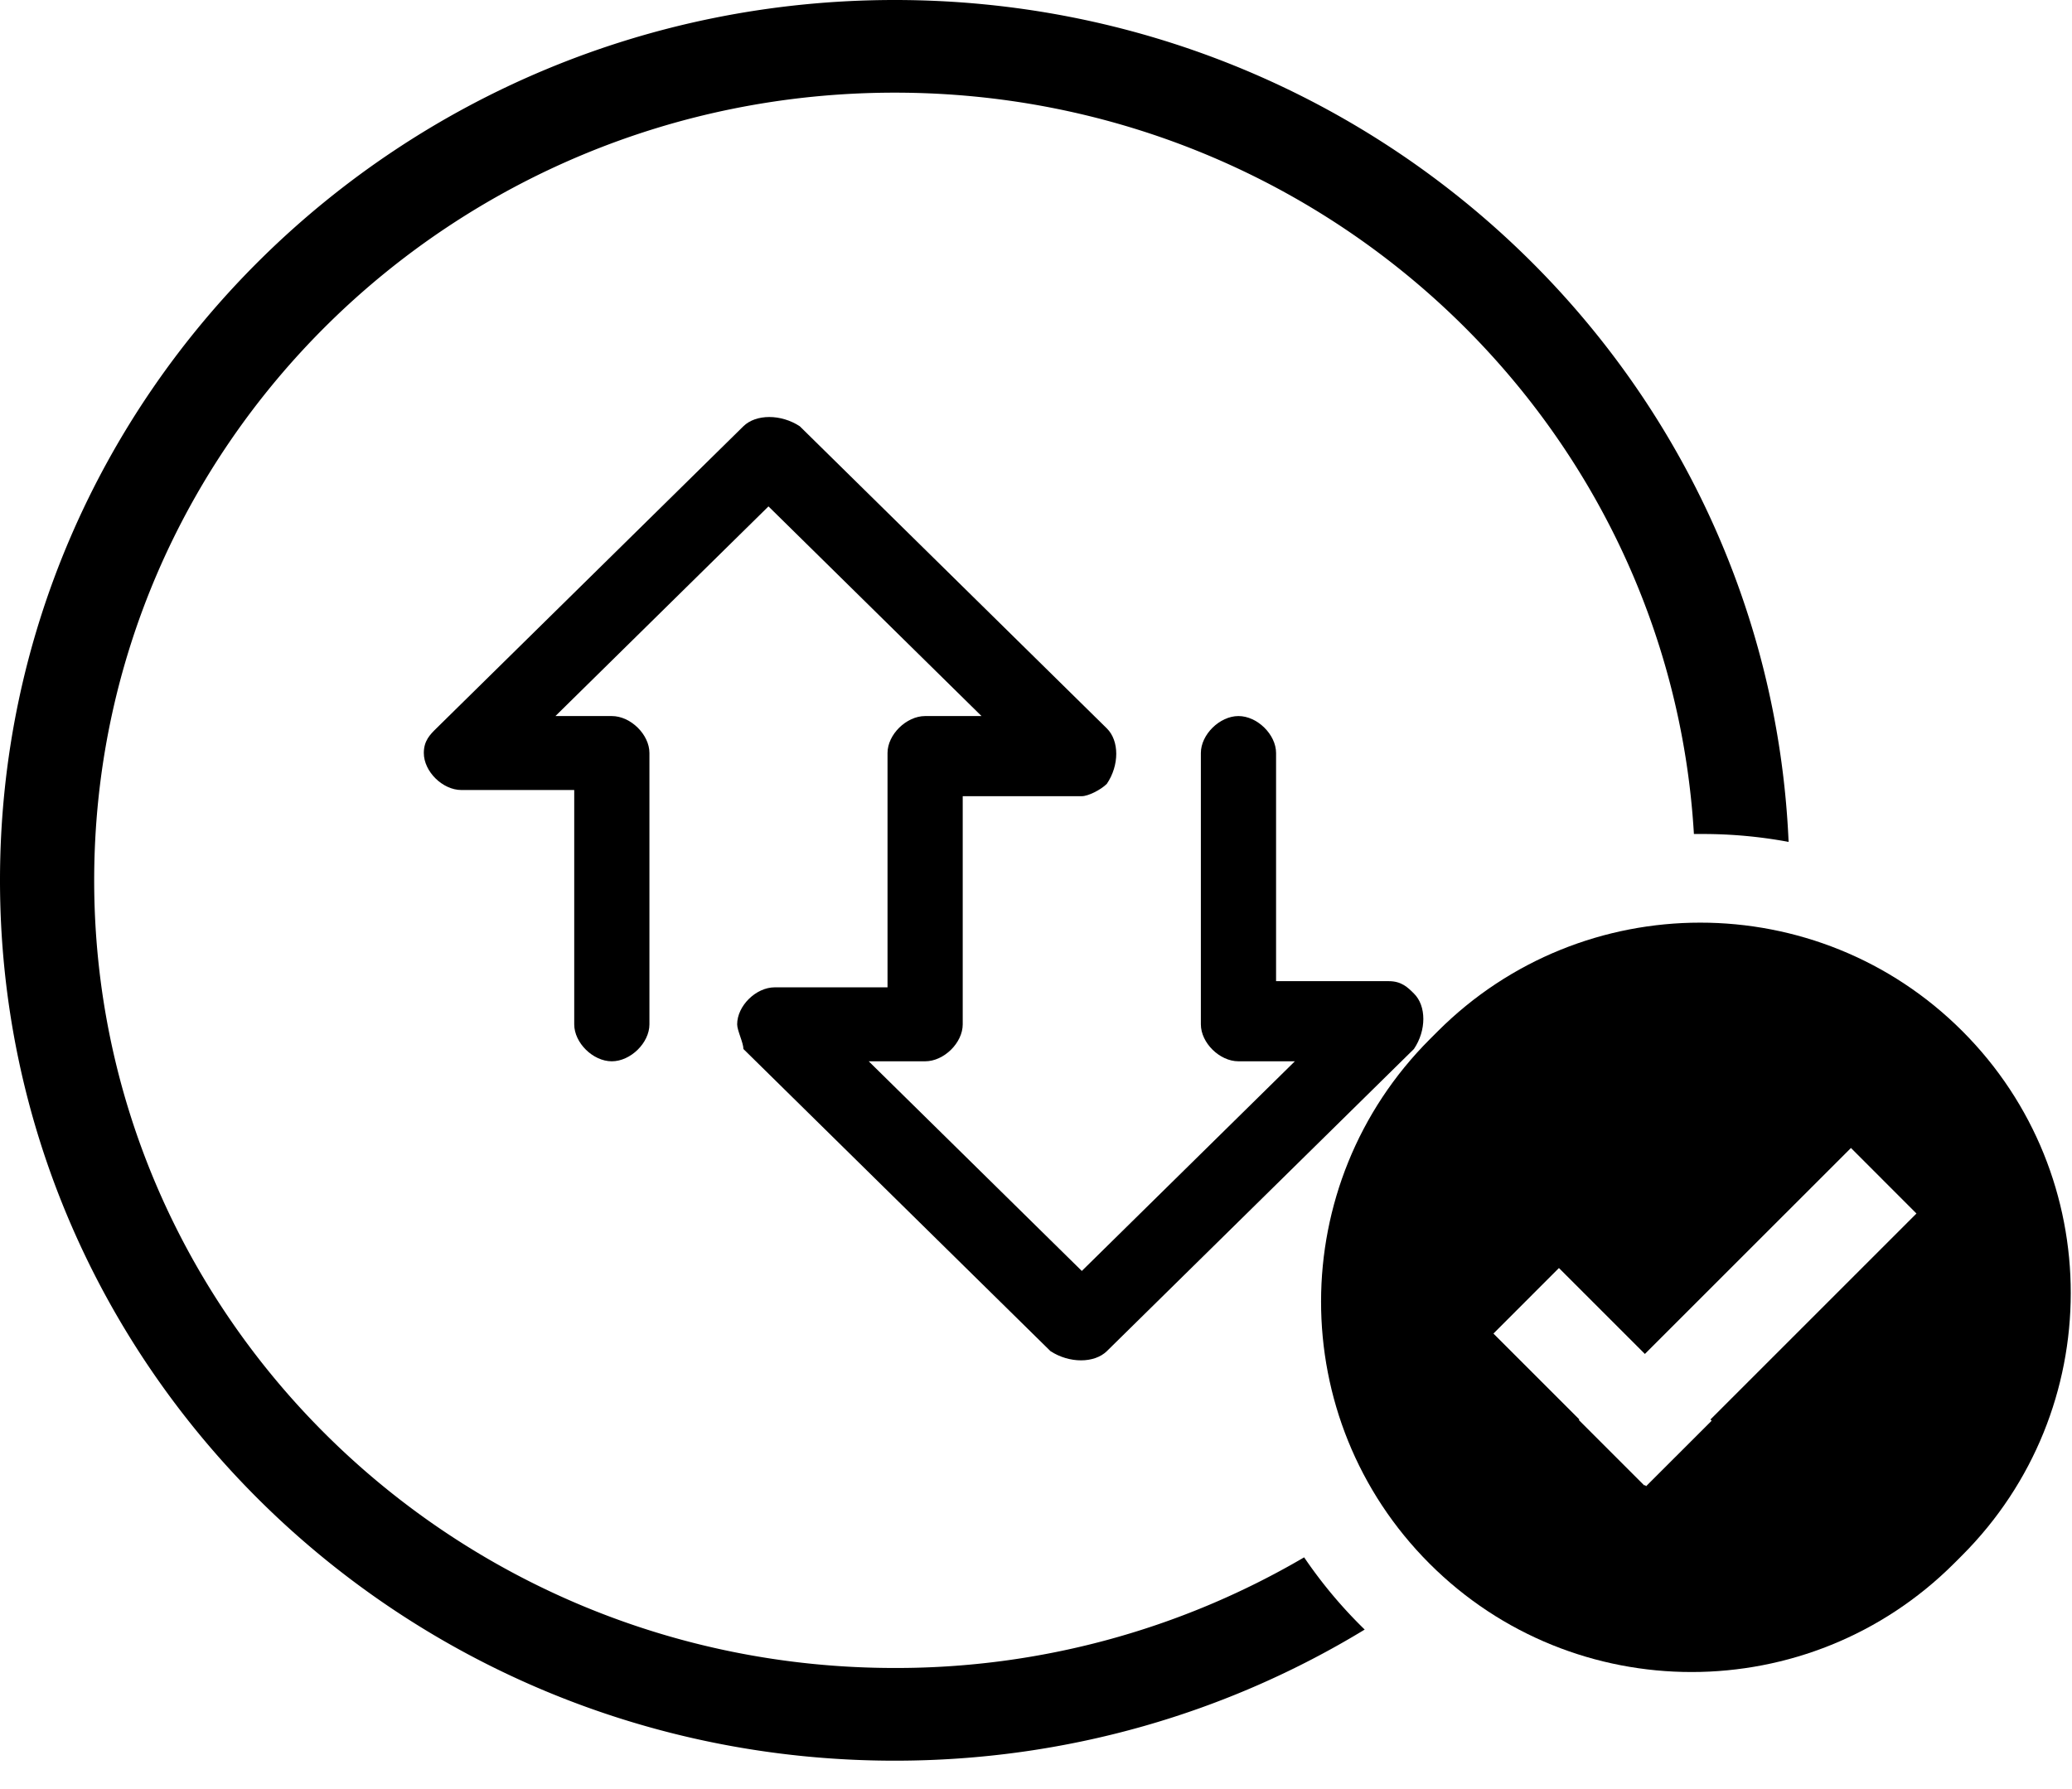 <svg xmlns="http://www.w3.org/2000/svg" width="44" height="38" viewBox="0 0 44 38">
        <path d="M37.982 17.882C37.548 7.934 29.216 0 19 0 8.507 0 0 8.372 0 18.698c0 10.327 8.507 18.699 19 18.699 3.661 0 7.08-1.02 9.98-2.785a9.89 9.89 0 0 1-1.286-1.534A17.128 17.128 0 0 1 19 35.428c-9.389 0-17-7.49-17-16.73s7.611-16.73 17-16.73c9.053 0 16.453 6.965 16.971 15.746h.19c.622 0 1.231.058 1.821.168z"/>
        <path d="M33.539 30.15l-.012.011 1.392 1.392.011-.011.026.025 1.392-1.391-.026-.026 4.375-4.375-1.391-1.392-4.376 4.375-1.825-1.825-1.391 1.392 1.825 1.825zm-3.182 3.062c-3.075-3.074-3.07-8.064.007-11.14l.166-.166c3.078-3.079 8.072-3.076 11.14-.007 3.075 3.074 3.07 8.064-.006 11.14l-.166.166c-3.079 3.079-8.073 3.076-11.141.007zM18.847 15.994c0-.392.4-.785.799-.785h1.197l-4.524-4.453-4.524 4.453h1.197c.4 0 .799.393.799.785v5.763c0 .393-.4.785-.799.785-.4 0-.798-.392-.798-.785V16.78H9.798c-.399 0-.798-.393-.798-.786 0-.261.133-.392.266-.523l6.52-6.417c.267-.262.8-.262 1.198 0l6.52 6.417c.267.262.267.785 0 1.178-.132.131-.398.262-.531.262h-2.529v4.846c0 .393-.399.785-.798.785h-1.198l4.525 4.453 4.524-4.453h-1.198c-.399 0-.798-.392-.798-.785v-5.763c0-.392.4-.785.798-.785.4 0 .799.393.799.785v4.846h2.395c.266 0 .4.13.532.262.267.262.267.786 0 1.179l-6.52 6.417c-.266.261-.799.261-1.198 0l-6.52-6.417c0-.131-.133-.393-.133-.524 0-.393.399-.786.798-.786h2.395v-4.977z"/>
</svg>
